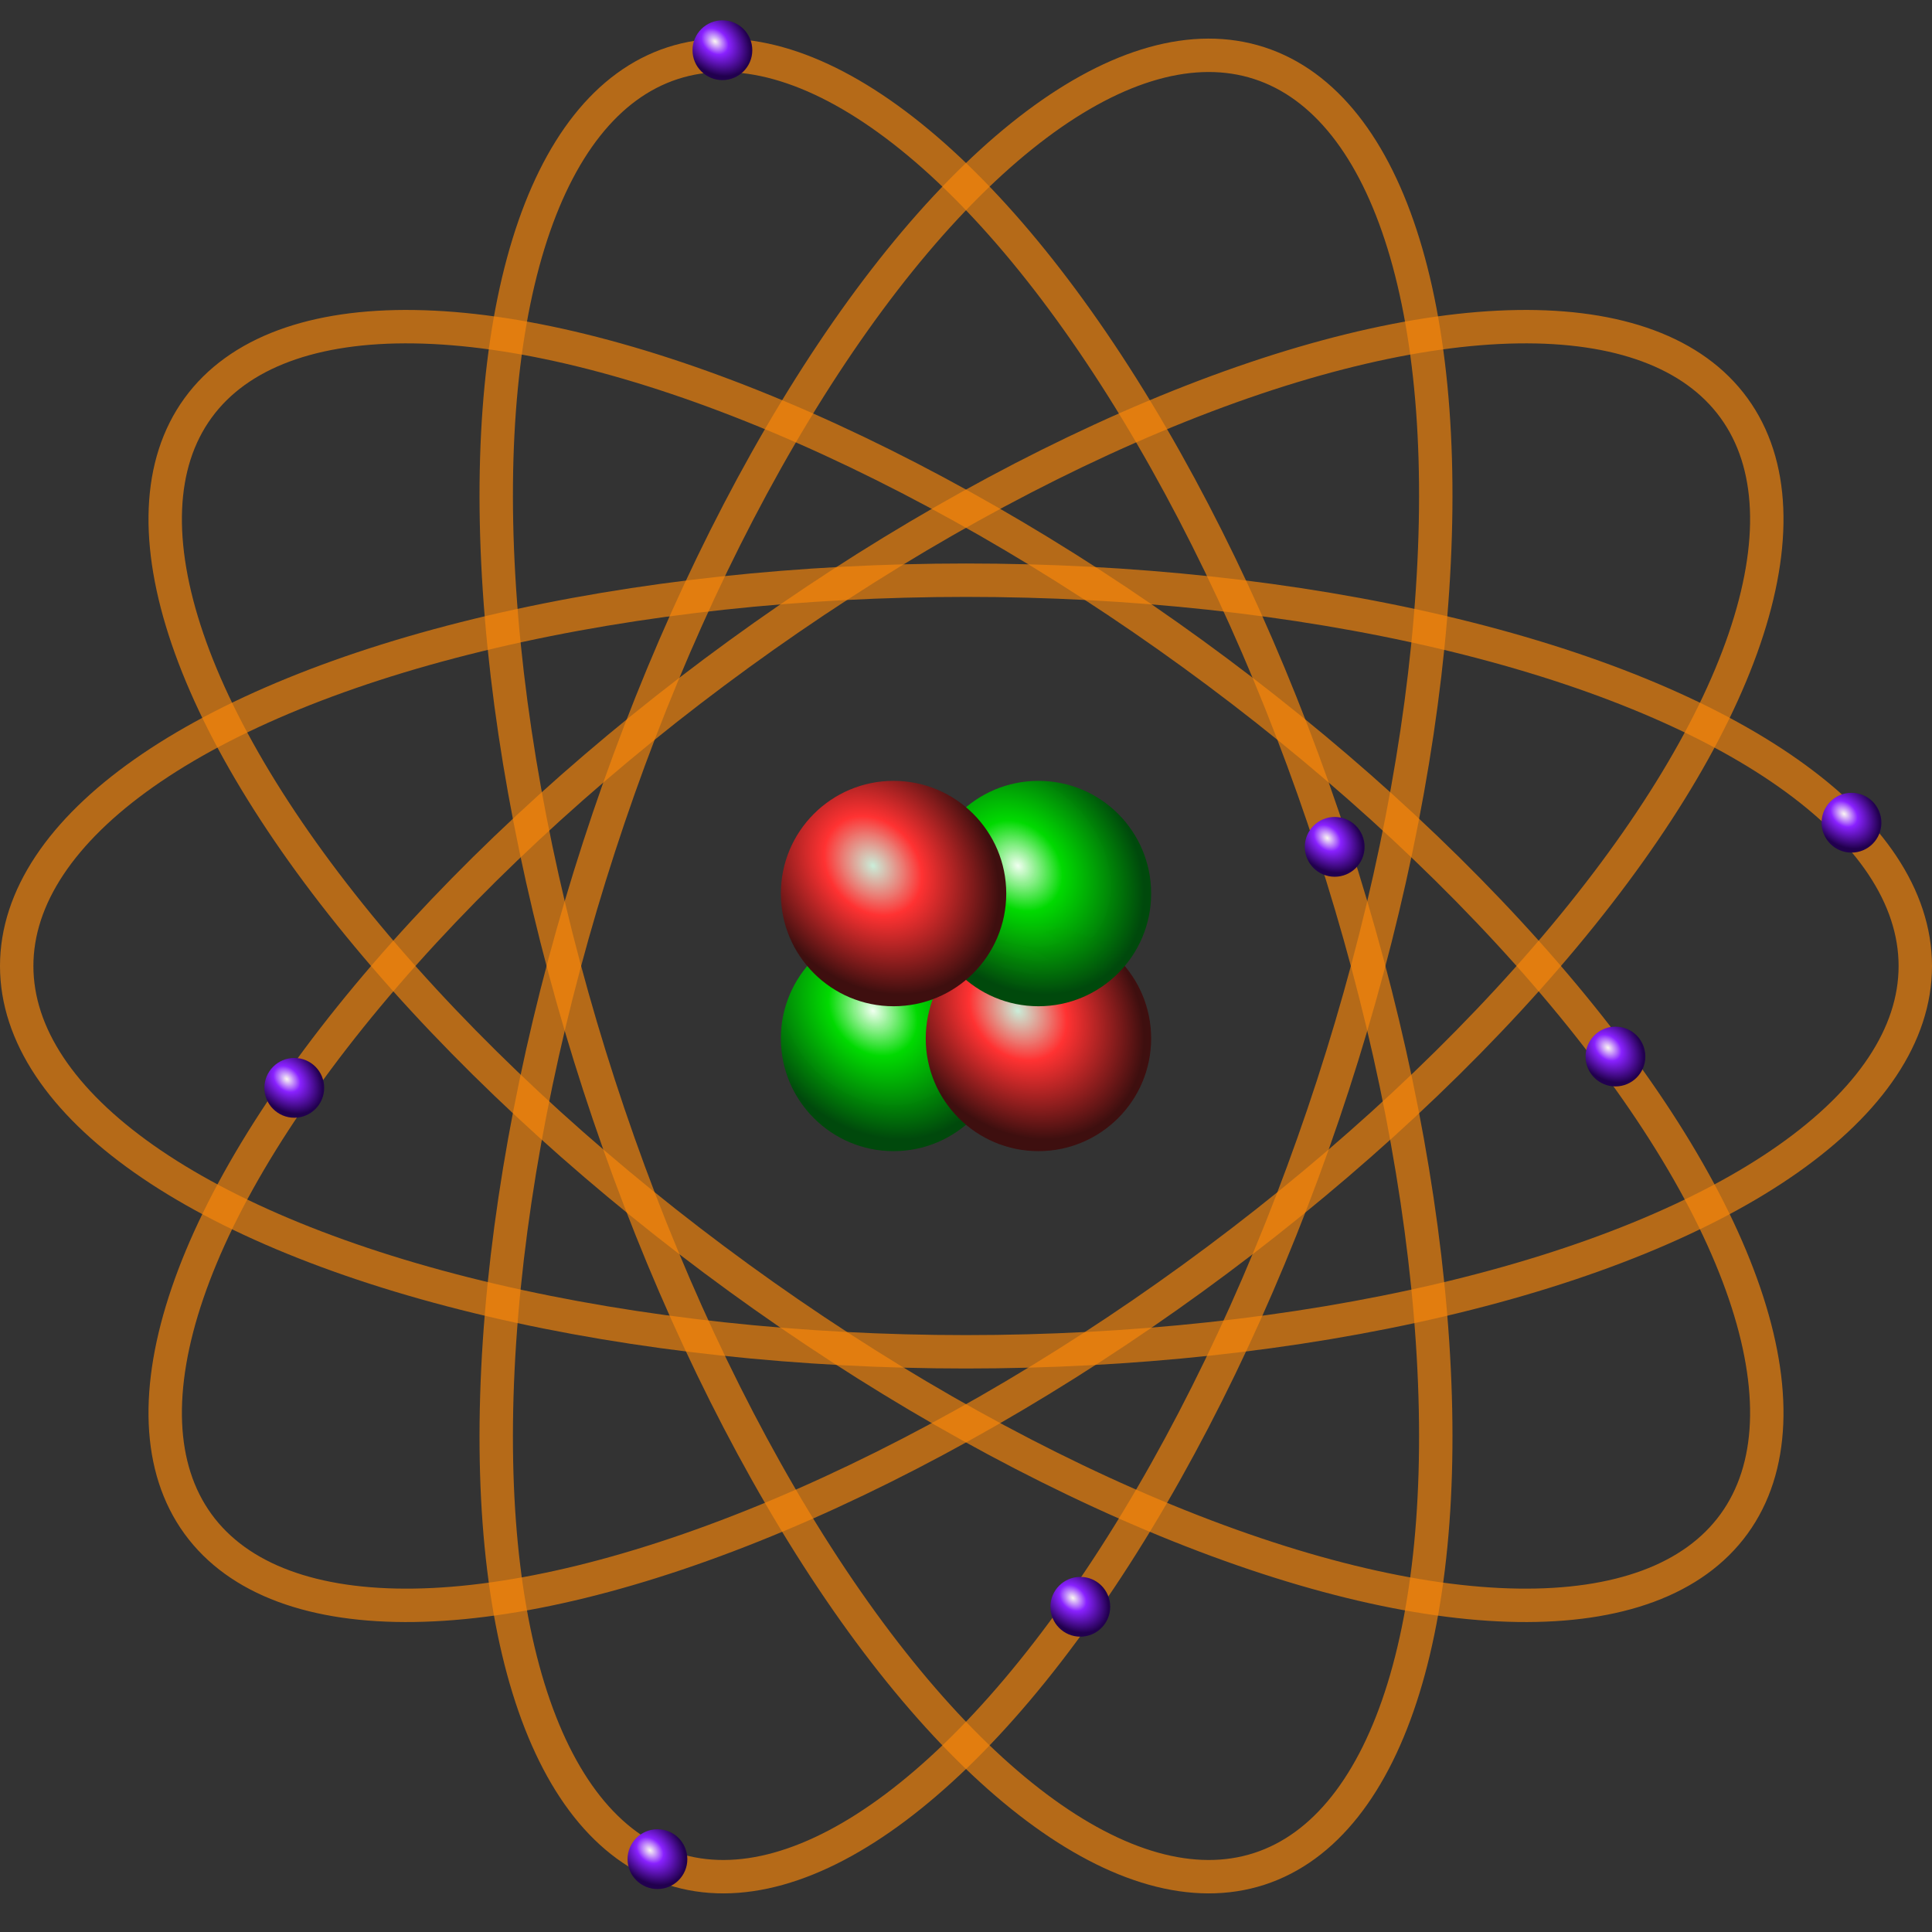 <?xml version="1.0" encoding="UTF-8" standalone="no"?>
<svg
   xmlns:osb="http://www.openswatchbook.org/uri/2009/osb"
   xmlns:dc="http://purl.org/dc/elements/1.1/"
   xmlns:cc="http://creativecommons.org/ns#"
   xmlns:rdf="http://www.w3.org/1999/02/22-rdf-syntax-ns#"
   xmlns:svg="http://www.w3.org/2000/svg"
   xmlns="http://www.w3.org/2000/svg"
   xmlns:xlink="http://www.w3.org/1999/xlink"
   version="1.1"
   id="svg2"
   height="600"
   width="600">
  <rect width="100%" height="100%" fill="#333333" stroke="none"/>
  <defs
     id="defs3">
    <linearGradient
       id="linearGradient1122">
      <stop
         id="stop1118"
         offset="0"
         style="stop-color:#f0fff0;stop-opacity:1" />
      <stop
         style="stop-color:#00de00;stop-opacity:0.976"
         offset="0.353"
         id="stop1126" />
      <stop
         id="stop1120"
         offset="1"
         style="stop-color:#00490c;stop-opacity:1" />
    </linearGradient>
    <linearGradient
       id="linearGradient8203">
      <stop
         id="stop8199"
         offset="0"
         style="stop-color:#ffb4b4;stop-opacity:1" />
      <stop
         style="stop-color:#ff1d1d;stop-opacity:1"
         offset="0.45"
         id="stop8207" />
      <stop
         id="stop8201"
         offset="1"
         style="stop-color:#4b0d0d;stop-opacity:1" />
    </linearGradient>
    <linearGradient
       id="linearGradient8146-9">
      <stop
         id="stop8142"
         offset="0"
         style="stop-color:#e6fce8;stop-opacity:0" />
      <stop
         style="stop-color:#beffcf;stop-opacity:0"
         offset="0.529"
         id="stop8150" />
      <stop
         id="stop8144"
         offset="1"
         style="stop-color:#005f12;stop-opacity:1" />
    </linearGradient>
    <linearGradient
       osb:paint="solid"
       id="linearGradient8098">
      <stop
         id="stop8096"
         offset="0"
         style="stop-color:#b8dd1a;stop-opacity:1;" />
    </linearGradient>
    <radialGradient
       cx="132.893"
       cy="900.575"
       fx="132.893"
       fy="900.575"
       gradientTransform="matrix(1,-1.735976e-7,1.707149e-7,0.983,-1.349157e-4,14.941)"
       gradientUnits="userSpaceOnUse"
       id="radialGradient32765"
       r="110.279"
       xlink:href="#linearGradient32687" />
    <radialGradient
       cx="132.893"
       cy="900.575"
       fx="132.893"
       fy="900.575"
       gradientTransform="matrix(0.795,-1.431029e-7,1.185539e-7,0.659,27.259,307.524)"
       gradientUnits="userSpaceOnUse"
       id="radialGradient32763"
       r="110.279"
       xlink:href="#linearGradient32687" />
    <radialGradient
       cx="132.893"
       cy="900.575"
       fx="132.893"
       fy="900.575"
       gradientTransform="matrix(1,-1.735976e-7,1.707149e-7,0.983,-1.349157e-4,14.941)"
       gradientUnits="userSpaceOnUse"
       id="radialGradient32755"
       r="110.279"
       xlink:href="#linearGradient32687" />
    <radialGradient
       cx="132.893"
       cy="900.575"
       fx="132.893"
       fy="900.575"
       gradientTransform="matrix(0.795,-1.431029e-7,1.185539e-7,0.659,27.259,307.524)"
       gradientUnits="userSpaceOnUse"
       id="radialGradient32753"
       r="110.279"
       xlink:href="#linearGradient32687" />
    <radialGradient
       cx="132.893"
       cy="900.575"
       fx="132.893"
       fy="900.575"
       gradientTransform="matrix(1,-1.735976e-7,1.707149e-7,0.983,-1.349157e-4,14.941)"
       gradientUnits="userSpaceOnUse"
       id="radialGradient32745"
       r="110.279"
       xlink:href="#linearGradient32687" />
    <radialGradient
       cx="132.893"
       cy="900.575"
       fx="132.893"
       fy="900.575"
       gradientTransform="matrix(0.795,-1.431029e-7,1.185539e-7,0.659,27.259,307.524)"
       gradientUnits="userSpaceOnUse"
       id="radialGradient32743"
       r="110.279"
       xlink:href="#linearGradient32687" />
    <radialGradient
       cx="132.893"
       cy="900.575"
       fx="132.893"
       fy="900.575"
       gradientTransform="matrix(1,-1.735976e-7,1.707149e-7,0.983,-1.349157e-4,14.941)"
       gradientUnits="userSpaceOnUse"
       id="radialGradient32735"
       r="110.279"
       xlink:href="#linearGradient32687" />
    <radialGradient
       cx="132.893"
       cy="900.575"
       fx="132.893"
       fy="900.575"
       gradientTransform="matrix(0.795,-1.431029e-7,1.185539e-7,0.659,27.259,307.524)"
       gradientUnits="userSpaceOnUse"
       id="radialGradient32733"
       r="110.279"
       xlink:href="#linearGradient32687" />
    <radialGradient
       cx="132.893"
       cy="900.575"
       fx="132.893"
       fy="900.575"
       gradientTransform="matrix(1,-1.735976e-7,1.707149e-7,0.983,-1.349157e-4,14.941)"
       gradientUnits="userSpaceOnUse"
       id="radialGradient32725"
       r="110.279"
       xlink:href="#linearGradient32687" />
    <radialGradient
       cx="132.893"
       cy="900.575"
       fx="132.893"
       fy="900.575"
       gradientTransform="matrix(0.795,-1.431029e-7,1.185539e-7,0.659,27.259,307.524)"
       gradientUnits="userSpaceOnUse"
       id="radialGradient32723"
       r="110.279"
       xlink:href="#linearGradient32687" />
    <radialGradient
       cx="132.893"
       cy="900.575"
       fx="132.893"
       fy="900.575"
       gradientTransform="matrix(1,-1.735976e-7,1.707149e-7,0.983,-1.349157e-4,14.941)"
       gradientUnits="userSpaceOnUse"
       id="radialGradient32715"
       r="110.279"
       xlink:href="#linearGradient32687" />
    <radialGradient
       cx="132.893"
       cy="900.575"
       fx="132.893"
       fy="900.575"
       gradientTransform="matrix(0.795,-1.431029e-7,1.185539e-7,0.659,27.259,307.524)"
       gradientUnits="userSpaceOnUse"
       id="radialGradient32713"
       r="110.279"
       xlink:href="#linearGradient32687" />
    <radialGradient
       cx="132.893"
       cy="900.575"
       fx="132.893"
       fy="900.575"
       gradientTransform="matrix(1,-1.735976e-7,1.707149e-7,0.983,-1.349157e-4,14.941)"
       gradientUnits="userSpaceOnUse"
       id="radialGradient32705"
       r="110.279"
       xlink:href="#linearGradient32687" />
    <radialGradient
       cx="132.893"
       cy="900.575"
       fx="132.893"
       fy="900.575"
       gradientTransform="matrix(0.795,-1.431029e-7,1.185539e-7,0.659,27.259,307.524)"
       gradientUnits="userSpaceOnUse"
       id="radialGradient32703"
       r="110.279"
       xlink:href="#linearGradient32687" />
    <radialGradient
       cx="132.893"
       cy="900.575"
       fx="132.893"
       fy="900.575"
       gradientTransform="matrix(1,-1.735976e-7,1.707149e-7,0.983,-1.349157e-4,14.941)"
       gradientUnits="userSpaceOnUse"
       id="radialGradient32697"
       r="110.279"
       xlink:href="#linearGradient32687" />
    <radialGradient
       cx="132.893"
       cy="900.575"
       fx="132.893"
       fy="900.575"
       gradientTransform="matrix(0.795,-1.431029e-7,1.185539e-7,0.659,27.259,307.524)"
       gradientUnits="userSpaceOnUse"
       id="radialGradient32693"
       r="110.279"
       xlink:href="#linearGradient32687" />
    <radialGradient
       cx="317.143"
       cy="376.648"
       fx="317.143"
       fy="376.648"
       gradientTransform="matrix(1,0,0,0.949,0,19.377)"
       gradientUnits="userSpaceOnUse"
       id="radialGradient31810"
       r="83.307"
       xlink:href="#linearGradient5840" />
    <radialGradient
       cx="332.857"
       cy="328.076"
       fx="332.857"
       fy="328.076"
       gradientTransform="matrix(1,0,0,0.98,87.5,261.421)"
       gradientUnits="userSpaceOnUse"
       id="radialGradient31802"
       r="290.465"
       xlink:href="#linearGradient6753" />
    <radialGradient
       cx="301.025"
       cy="723.052"
       fx="301.025"
       fy="723.052"
       gradientTransform="matrix(1.131,0.076,-0.95,16.972,234.054,-11808.43)"
       gradientUnits="userSpaceOnUse"
       id="radialGradient31396"
       r="29.294"
       xlink:href="#linearGradient27537" />
    <radialGradient
       cx="301.025"
       cy="723.052"
       fx="301.025"
       fy="723.052"
       gradientTransform="matrix(1.131,0.076,-0.95,16.972,-47.005,-11677.05)"
       gradientUnits="userSpaceOnUse"
       id="radialGradient30460"
       r="29.294"
       xlink:href="#linearGradient27537" />
    <linearGradient
       id="linearGradient27537">
      <stop
         id="stop27539"
         offset="0"
         style="stop-color:#f3f3f4;stop-opacity:1;" />
      <stop
         id="stop27541"
         offset="1"
         style="stop-color:#f3f3f4;stop-opacity:0;" />
    </linearGradient>
    <radialGradient
       cx="-252.46"
       cy="567.341"
       fx="-252.46"
       fy="567.341"
       gradientTransform="matrix(0.845,0.512,-0.26,0.789,108.496,248.871)"
       gradientUnits="userSpaceOnUse"
       id="radialGradient5977"
       r="133.07"
       xlink:href="#linearGradient33028" />
    <linearGradient
       id="linearGradient33028">
      <stop
         id="stop33030"
         offset="0"
         style="stop-color:#81817b;stop-opacity:1;" />
      <stop
         id="stop33032"
         offset="1"
         style="stop-color:#81817b;stop-opacity:0;" />
    </linearGradient>
    <radialGradient
       cx="332.857"
       cy="328.076"
       fx="332.857"
       fy="328.076"
       gradientTransform="matrix(1,0,0,0.98,0,6.503)"
       gradientUnits="userSpaceOnUse"
       id="radialGradient6948"
       r="290.465"
       xlink:href="#linearGradient6753" />
    <linearGradient
       id="linearGradient6753">
      <stop
         id="stop6755"
         offset="0"
         style="stop-color:#cff3de;stop-opacity:0.969" />
      <stop
         style="stop-color:#ff3232;stop-opacity:1"
         offset="0.387"
         id="stop1154" />
      <stop
         id="stop6757"
         offset="1"
         style="stop-color:#3e0f0f;stop-opacity:1" />
    </linearGradient>
    <radialGradient
       cx="317.143"
       cy="376.648"
       fx="317.143"
       fy="376.648"
       gradientTransform="matrix(1,0,0,0.949,0,19.377)"
       gradientUnits="userSpaceOnUse"
       id="radialGradient6902"
       r="83.307"
       xlink:href="#linearGradient5840" />
    <linearGradient
       id="linearGradient5840">
      <stop
         id="stop5842"
         offset="0"
         style="stop-color:#e93800;stop-opacity:1;" />
      <stop
         id="stop5844"
         offset="1"
         style="stop-color:#e93800;stop-opacity:0;" />
    </linearGradient>
    <radialGradient
       cx="317.143"
       cy="376.648"
       fx="317.143"
       fy="376.648"
       gradientTransform="matrix(1,0,0,0.949,0,19.377)"
       gradientUnits="userSpaceOnUse"
       id="radialGradient6904"
       r="83.307"
       xlink:href="#linearGradient5840" />
    <radialGradient
       cx="317.143"
       cy="376.648"
       fx="317.143"
       fy="376.648"
       gradientTransform="matrix(1,0,0,0.949,0,19.377)"
       gradientUnits="userSpaceOnUse"
       id="radialGradient6906"
       r="83.307"
       xlink:href="#linearGradient5840" />
    <radialGradient
       cx="317.143"
       cy="376.648"
       fx="317.143"
       fy="376.648"
       gradientTransform="matrix(1,0,0,0.949,0,19.377)"
       gradientUnits="userSpaceOnUse"
       id="radialGradient6908"
       r="83.307"
       xlink:href="#linearGradient5840" />
    <radialGradient
       cx="317.143"
       cy="376.648"
       fx="317.143"
       fy="376.648"
       gradientTransform="matrix(1,0,0,0.949,0,19.377)"
       gradientUnits="userSpaceOnUse"
       id="radialGradient6912"
       r="83.307"
       xlink:href="#linearGradient5840" />
    <radialGradient
       cx="317.143"
       cy="376.648"
       fx="317.143"
       fy="376.648"
       gradientTransform="matrix(1,0,0,0.949,0,19.377)"
       gradientUnits="userSpaceOnUse"
       id="radialGradient6914"
       r="83.307"
       xlink:href="#linearGradient5840" />
    <radialGradient
       cx="317.143"
       cy="376.648"
       fx="317.143"
       fy="376.648"
       gradientTransform="matrix(1,0,0,0.949,0,19.377)"
       gradientUnits="userSpaceOnUse"
       id="radialGradient6916"
       r="83.307"
       xlink:href="#linearGradient5840" />
    <linearGradient
       id="linearGradient32687">
      <stop
         id="stop32689"
         offset="0"
         style="stop-color:#ffffff;stop-opacity:0.945" />
      <stop
         style="stop-color:#8921ff;stop-opacity:1"
         offset="0.378"
         id="stop4944" />
      <stop
         id="stop32691"
         offset="1"
         style="stop-color:#21004e;stop-opacity:1" />
    </linearGradient>
    <radialGradient
       r="110.279"
       fy="900.575"
       fx="132.893"
       cy="900.575"
       cx="132.893"
       gradientTransform="matrix(0.795,-1.431029e-7,1.185539e-7,0.659,27.259,307.524)"
       gradientUnits="userSpaceOnUse"
       id="radialGradient4149"
       xlink:href="#linearGradient32687" />
    <radialGradient
       r="110.279"
       fy="900.575"
       fx="132.893"
       cy="900.575"
       cx="132.893"
       gradientTransform="matrix(1,-1.735976e-7,1.707149e-7,0.983,-1.349157e-4,14.941)"
       gradientUnits="userSpaceOnUse"
       id="radialGradient4151"
       xlink:href="#linearGradient32687" />
    <radialGradient
       r="110.279"
       fy="900.575"
       fx="132.893"
       cy="900.575"
       cx="132.893"
       gradientTransform="matrix(0.795,-1.431029e-7,1.185539e-7,0.659,27.259,307.524)"
       gradientUnits="userSpaceOnUse"
       id="radialGradient4159"
       xlink:href="#linearGradient32687" />
    <radialGradient
       r="110.279"
       fy="900.575"
       fx="132.893"
       cy="900.575"
       cx="132.893"
       gradientTransform="matrix(1,-1.735976e-7,1.707149e-7,0.983,-1.349157e-4,14.941)"
       gradientUnits="userSpaceOnUse"
       id="radialGradient4161"
       xlink:href="#linearGradient32687" />
    <radialGradient
       r="110.279"
       fy="900.575"
       fx="132.893"
       cy="900.575"
       cx="132.893"
       gradientTransform="matrix(0.088,-1.7599411e-8,1.3086037e-8,0.081,513.031,45.024)"
       gradientUnits="userSpaceOnUse"
       id="radialGradient4169"
       xlink:href="#linearGradient32687" />
    <radialGradient
       r="110.279"
       fy="900.575"
       fx="132.893"
       cy="900.575"
       cx="132.893"
       gradientTransform="matrix(1,-1.735976e-7,1.707149e-7,0.983,367.626,18.331)"
       gradientUnits="userSpaceOnUse"
       id="radialGradient4171"
       xlink:href="#linearGradient32687" />
    <radialGradient
       r="110.279"
       fy="900.575"
       fx="132.893"
       cy="900.575"
       cx="132.893"
       gradientTransform="matrix(0.088,-1.7599411e-8,1.3086037e-8,0.081,444.692,242.141)"
       gradientUnits="userSpaceOnUse"
       id="radialGradient4169-9"
       xlink:href="#linearGradient32687" />
    <radialGradient
       r="110.279"
       fy="900.575"
       fx="132.893"
       cy="900.575"
       cx="132.893"
       gradientTransform="matrix(0.088,-1.7599411e-8,1.3086037e-8,0.081,298.681,347.65)"
       gradientUnits="userSpaceOnUse"
       id="radialGradient4169-5"
       xlink:href="#linearGradient32687" />
    <radialGradient
       r="110.279"
       fy="900.575"
       fx="132.893"
       cy="900.575"
       cx="132.893"
       gradientTransform="matrix(0.088,-1.7599411e-8,1.3086037e-8,0.081,210.679,154.195)"
       gradientUnits="userSpaceOnUse"
       id="radialGradient4169-2"
       xlink:href="#linearGradient32687" />
    <radialGradient
       r="110.279"
       fy="900.575"
       fx="132.893"
       cy="900.575"
       cx="132.893"
       gradientTransform="matrix(0.149,-3.2551686e-8,2.2224326e-8,0.15,552.404,119.587)"
       gradientUnits="userSpaceOnUse"
       id="radialGradient4169-8"
       xlink:href="#linearGradient32687" />
    <radialGradient
       r="110.279"
       fy="900.575"
       fx="132.893"
       cy="900.575"
       cx="132.893"
       gradientTransform="matrix(0.088,-1.7599411e-8,1.3086037e-8,0.081,174.578,17.571)"
       gradientUnits="userSpaceOnUse"
       id="radialGradient4169-7"
       xlink:href="#linearGradient32687" />
    <radialGradient
       r="110.279"
       fy="900.575"
       fx="132.893"
       cy="900.575"
       cx="132.893"
       gradientTransform="matrix(0.088,-1.7599411e-8,1.3086037e-8,0.081,258.481,461.718)"
       gradientUnits="userSpaceOnUse"
       id="radialGradient4169-93"
       xlink:href="#linearGradient32687" />
    <radialGradient
       r="110.279"
       fy="900.575"
       fx="132.893"
       cy="900.575"
       cx="132.893"
       gradientTransform="matrix(0.088,-1.7599411e-8,1.3086037e-8,0.081,143.55,199.593)"
       gradientUnits="userSpaceOnUse"
       id="radialGradient4169-59"
       xlink:href="#linearGradient32687" />
    <radialGradient
       r="110.279"
       fy="900.575"
       fx="132.893"
       cy="900.575"
       cx="132.893"
       gradientTransform="matrix(0.088,-1.7599411e-8,1.3086037e-8,0.081,186.177,338.028)"
       gradientUnits="userSpaceOnUse"
       id="radialGradient4169-3"
       xlink:href="#linearGradient32687" />
    <radialGradient
       gradientTransform="matrix(0.888,0.888,-0.651,0.651,491.894,257.738)"
       gradientUnits="userSpaceOnUse"
       r="21.737"
       fy="181.557"
       fx="-107.932"
       cy="181.557"
       cx="-107.932"
       id="radialGradient8148-9"
       xlink:href="#linearGradient8146-9" />
    <radialGradient
       gradientTransform="matrix(0.888,0.888,-0.651,0.651,521.894,287.738)"
       gradientUnits="userSpaceOnUse"
       r="21.737"
       fy="181.557"
       fx="-107.932"
       cy="181.557"
       cx="-107.932"
       id="radialGradient8148-94"
       xlink:href="#linearGradient8146-9" />
    <radialGradient
       gradientTransform="matrix(0.792,0.645,-0.581,0.713,392.272,191.305)"
       gradientUnits="userSpaceOnUse"
       r="21.737"
       fy="177.616"
       fx="-8.112"
       cy="177.616"
       cx="-8.112"
       id="radialGradient8205-6"
       xlink:href="#linearGradient8203" />
    <radialGradient
       gradientTransform="matrix(0.792,0.645,-0.581,0.713,422.272,161.305)"
       gradientUnits="userSpaceOnUse"
       r="21.737"
       fy="177.616"
       fx="-8.112"
       cy="177.616"
       cx="-8.112"
       id="radialGradient8205-6-3"
       xlink:href="#linearGradient8203" />
    <radialGradient
       r="110.279"
       fy="900.575"
       fx="132.893"
       cy="900.575"
       cx="132.893"
       gradientTransform="matrix(0.149,-3.2551686e-8,2.2224326e-8,0.15,98.198,-31.912)"
       gradientUnits="userSpaceOnUse"
       id="radialGradient4169-8-2"
       xlink:href="#linearGradient32687" />
    <radialGradient
       r="110.279"
       fy="900.575"
       fx="132.893"
       cy="900.575"
       cx="132.893"
       gradientTransform="matrix(0.149,-3.2551686e-8,2.2224326e-8,0.15,313.198,369.088)"
       gradientUnits="userSpaceOnUse"
       id="radialGradient4169-8-9"
       xlink:href="#linearGradient32687" />
    <radialGradient
       r="110.279"
       fy="900.575"
       fx="132.893"
       cy="900.575"
       cx="132.893"
       gradientTransform="matrix(0.149,-3.2551686e-8,2.2224326e-8,0.15,72.198,204.088)"
       gradientUnits="userSpaceOnUse"
       id="radialGradient4169-8-7"
       xlink:href="#linearGradient32687" />
    <radialGradient
       r="110.279"
       fy="900.575"
       fx="132.893"
       cy="900.575"
       cx="132.893"
       gradientTransform="matrix(0.149,-3.2551686e-8,2.2224326e-8,0.15,391.198,123.088)"
       gradientUnits="userSpaceOnUse"
       id="radialGradient4169-8-4"
       xlink:href="#linearGradient32687" />
    <radialGradient
       r="110.279"
       fy="900.575"
       fx="132.893"
       cy="900.575"
       cx="132.893"
       gradientTransform="matrix(0.149,-3.2551686e-8,2.2224326e-8,0.15,251.198,-101.912)"
       gradientUnits="userSpaceOnUse"
       id="radialGradient4169-8-5"
       xlink:href="#linearGradient32687" />
    <radialGradient
       r="110.279"
       fy="900.575"
       fx="132.893"
       cy="900.575"
       cx="132.893"
       gradientTransform="matrix(0.149,-3.2551686e-8,2.2224326e-8,0.15,182.198,442.088)"
       gradientUnits="userSpaceOnUse"
       id="radialGradient4169-8-3"
       xlink:href="#linearGradient32687" />
    <radialGradient
       gradientUnits="userSpaceOnUse"
       gradientTransform="matrix(1.064,1.159,-0.929,0.853,247.069,-262.426)"
       r="27.754"
       fy="286.575"
       fx="279.871"
       cy="286.575"
       cx="279.871"
       id="radialGradient1124"
       xlink:href="#linearGradient1122" />
    <radialGradient
       gradientUnits="userSpaceOnUse"
       gradientTransform="matrix(1.064,1.159,-0.929,0.853,292.069,-262.426)"
       r="27.754"
       fy="286.575"
       fx="279.871"
       cy="286.575"
       cx="279.871"
       id="radialGradient1124-3"
       xlink:href="#linearGradient6753" />
    <radialGradient
       gradientUnits="userSpaceOnUse"
       gradientTransform="matrix(1.064,1.159,-0.929,0.853,292.069,-307.426)"
       r="27.754"
       fy="286.575"
       fx="279.871"
       cy="286.575"
       cx="279.871"
       id="radialGradient1124-4"
       xlink:href="#linearGradient1122" />
    <radialGradient
       gradientUnits="userSpaceOnUse"
       gradientTransform="matrix(1.064,1.159,-0.929,0.853,247.069,-307.426)"
       r="27.754"
       fy="286.575"
       fx="279.871"
       cy="286.575"
       cx="279.871"
       id="radialGradient1124-3-6"
       xlink:href="#linearGradient6753" />
    <radialGradient
       gradientTransform="matrix(0.37,0.339,-0.253,0.275,138.579,-62.821)"
       gradientUnits="userSpaceOnUse"
       r="24.837"
       fy="-1.571"
       fx="224.506"
       cy="-1.571"
       cx="224.506"
       id="radialGradient960"
       xlink:href="#linearGradient32687" />
    <radialGradient
       gradientTransform="matrix(0.37,0.339,-0.253,0.275,328.728,184.588)"
       gradientUnits="userSpaceOnUse"
       r="24.837"
       fy="-1.571"
       fx="224.506"
       cy="-1.571"
       cx="224.506"
       id="radialGradient960-9"
       xlink:href="#linearGradient32687" />
    <radialGradient
       gradientTransform="matrix(0.37,0.339,-0.253,0.275,489.228,177.088)"
       gradientUnits="userSpaceOnUse"
       r="24.837"
       fy="-1.571"
       fx="224.506"
       cy="-1.571"
       cx="224.506"
       id="radialGradient960-0"
       xlink:href="#linearGradient32687" />
    <radialGradient
       gradientTransform="matrix(0.37,0.339,-0.253,0.275,249.728,420.588)"
       gradientUnits="userSpaceOnUse"
       r="24.837"
       fy="-1.571"
       fx="224.506"
       cy="-1.571"
       cx="224.506"
       id="radialGradient960-92"
       xlink:href="#linearGradient32687" />
    <radialGradient
       gradientTransform="matrix(0.37,0.339,-0.253,0.275,118.405,498.961)"
       gradientUnits="userSpaceOnUse"
       r="24.837"
       fy="-1.571"
       fx="224.506"
       cy="-1.571"
       cx="224.506"
       id="radialGradient960-6"
       xlink:href="#linearGradient32687" />
    <radialGradient
       gradientTransform="matrix(0.37,0.339,-0.253,0.275,5.621,259.428)"
       gradientUnits="userSpaceOnUse"
       r="24.837"
       fy="-1.571"
       fx="224.506"
       cy="-1.571"
       cx="224.506"
       id="radialGradient960-4"
       xlink:href="#linearGradient32687" />
    <radialGradient
       gradientTransform="matrix(0.37,0.339,-0.253,0.275,415.92,249.706)"
       gradientUnits="userSpaceOnUse"
       r="24.837"
       fy="-1.571"
       fx="224.506"
       cy="-1.571"
       cx="224.506"
       id="radialGradient960-60"
       xlink:href="#linearGradient32687" />
  </defs>
  <ellipse
     style="opacity:1;fill:none;fill-opacity:0.137;stroke:none;stroke-width:4.535;stroke-miterlimit:4;stroke-dasharray:none;stroke-opacity:0.067"
     id="path1012"
     cx="-77.288"
     cy="-37.627"
     rx="252.394"
     ry="299.492" />
  <ellipse
     r="20"
     cy="285"
     cx="285"
     id="path1170-1"
     style="opacity:1;fill:url(#radialGradient8148-9);fill-opacity:1;stroke:none;stroke-width:7.361;stroke-miterlimit:4;stroke-dasharray:none;stroke-opacity:0.946" />
  <ellipse
     r="20"
     cy="315"
     cx="285"
     id="path1170-9-6"
     style="opacity:1;fill:url(#radialGradient8205-6);fill-opacity:1;stroke:none;stroke-width:7.361;stroke-miterlimit:4;stroke-dasharray:none;stroke-opacity:0.946" />
  <ellipse
     r="20"
     cy="285"
     cx="315"
     id="path1170-9-6-5"
     style="opacity:1;fill:url(#radialGradient8205-6-3);fill-opacity:1;stroke:none;stroke-width:7.361;stroke-miterlimit:4;stroke-dasharray:none;stroke-opacity:0.946" />
  <ellipse
     r="20"
     cy="315"
     cx="315"
     id="path1170-2"
     style="opacity:1;fill:url(#radialGradient8148-94);fill-opacity:1;stroke:none;stroke-width:7.361;stroke-miterlimit:4;stroke-dasharray:none;stroke-opacity:0.946" />
  <ellipse
     style="opacity:1;fill:none;fill-opacity:0.137;stroke:none;stroke-width:4.45;stroke-miterlimit:4;stroke-dasharray:none;stroke-opacity:0.067"
     id="path1014"
     cx="87.733"
     cy="121.872"
     rx="70.498"
     ry="78.792" />
  <ellipse
     ry="119.814"
     rx="294.814"
     cy="300"
     cx="300"
     id="path942"
     style="opacity:1;fill:none;fill-opacity:1;stroke:#f8870c;stroke-width:10.372;stroke-miterlimit:4;stroke-dasharray:none;stroke-opacity:0.66" />
  <ellipse
     transform="rotate(-36)"
     ry="119.814"
     rx="294.814"
     cy="419.041"
     cx="66.37"
     id="path942-7"
     style="opacity:1;fill:none;fill-opacity:1;stroke:#f8870c;stroke-width:10.372;stroke-miterlimit:4;stroke-dasharray:none;stroke-opacity:0.66" />
  <ellipse
     transform="rotate(-72)"
     ry="119.814"
     rx="294.814"
     cy="378.022"
     cx="-192.612"
     id="path942-74"
     style="opacity:1;fill:none;fill-opacity:1;stroke:#f8870c;stroke-width:10.372;stroke-miterlimit:4;stroke-dasharray:none;stroke-opacity:0.66" />
  <ellipse
     transform="rotate(-108)"
     ry="119.814"
     rx="294.814"
     cy="192.612"
     cx="-378.022"
     id="path942-8"
     style="opacity:1;fill:none;fill-opacity:1;stroke:#f8870c;stroke-width:10.372;stroke-miterlimit:4;stroke-dasharray:none;stroke-opacity:0.66" />
  <ellipse
     transform="rotate(-144)"
     ry="119.814"
     rx="294.814"
     cy="-66.369"
     cx="-419.041"
     id="path942-3"
     style="opacity:1;fill:none;fill-opacity:1;stroke:#f8870c;stroke-width:10.372;stroke-miterlimit:4;stroke-dasharray:none;stroke-opacity:0.66" />
  <g
     transform="translate(-7.5,7.5)"
     id="g1297">
    <circle
       style="opacity:1;fill:url(#radialGradient1124);fill-opacity:1;stroke:none;stroke-width:10.321;stroke-miterlimit:4;stroke-dasharray:none;stroke-opacity:0.946"
       id="path1116"
       cx="285"
       cy="315"
       r="35" />
    <circle
       style="opacity:1;fill:url(#radialGradient1124-3);fill-opacity:1;stroke:none;stroke-width:10.321;stroke-miterlimit:4;stroke-dasharray:none;stroke-opacity:0.946"
       id="path1116-6"
       cx="330"
       cy="315"
       r="35" />
    <circle
       style="opacity:1;fill:url(#radialGradient1124-4);fill-opacity:1;stroke:none;stroke-width:10.321;stroke-miterlimit:4;stroke-dasharray:none;stroke-opacity:0.946"
       id="path1116-5"
       cx="330"
       cy="270"
       r="35" />
    <circle
       style="opacity:1;fill:url(#radialGradient1124-3-6);fill-opacity:1;stroke:none;stroke-width:10.321;stroke-miterlimit:4;stroke-dasharray:none;stroke-opacity:0.946"
       id="path1116-6-2"
       cx="285"
       cy="270"
       r="35" />
  </g>
  <circle
     r="9.284"
     cy="15.591"
     cx="224.351"
     id="path950"
     style="opacity:1;fill:url(#radialGradient960);fill-opacity:1;stroke:none;stroke-width:2.99;stroke-miterlimit:4;stroke-dasharray:none;stroke-opacity:0.946" />
  <circle
     r="9.284"
     cy="263"
     cx="414.5"
     id="path950-2"
     style="opacity:1;fill:url(#radialGradient960-9);fill-opacity:1;stroke:none;stroke-width:2.99;stroke-miterlimit:4;stroke-dasharray:none;stroke-opacity:0.946" />
  <circle
     r="9.284"
     cy="255.5"
     cx="575"
     id="path950-5"
     style="opacity:1;fill:url(#radialGradient960-0);fill-opacity:1;stroke:none;stroke-width:2.99;stroke-miterlimit:4;stroke-dasharray:none;stroke-opacity:0.946" />
  <circle
     r="9.284"
     cy="499"
     cx="335.5"
     id="path950-9"
     style="opacity:1;fill:url(#radialGradient960-92);fill-opacity:1;stroke:none;stroke-width:2.99;stroke-miterlimit:4;stroke-dasharray:none;stroke-opacity:0.946" />
  <circle
     r="9.284"
     cy="577.373"
     cx="204.177"
     id="path950-4"
     style="opacity:1;fill:url(#radialGradient960-6);fill-opacity:1;stroke:none;stroke-width:2.99;stroke-miterlimit:4;stroke-dasharray:none;stroke-opacity:0.946" />
  <circle
     r="9.284"
     cy="337.84"
     cx="91.394"
     id="path950-1"
     style="opacity:1;fill:url(#radialGradient960-4);fill-opacity:1;stroke:none;stroke-width:2.99;stroke-miterlimit:4;stroke-dasharray:none;stroke-opacity:0.946" />
  <circle
     r="9.284"
     cy="328.117"
     cx="501.692"
     id="path950-6"
     style="opacity:1;fill:url(#radialGradient960-60);fill-opacity:1;stroke:none;stroke-width:2.99;stroke-miterlimit:4;stroke-dasharray:none;stroke-opacity:0.946" />
</svg>
